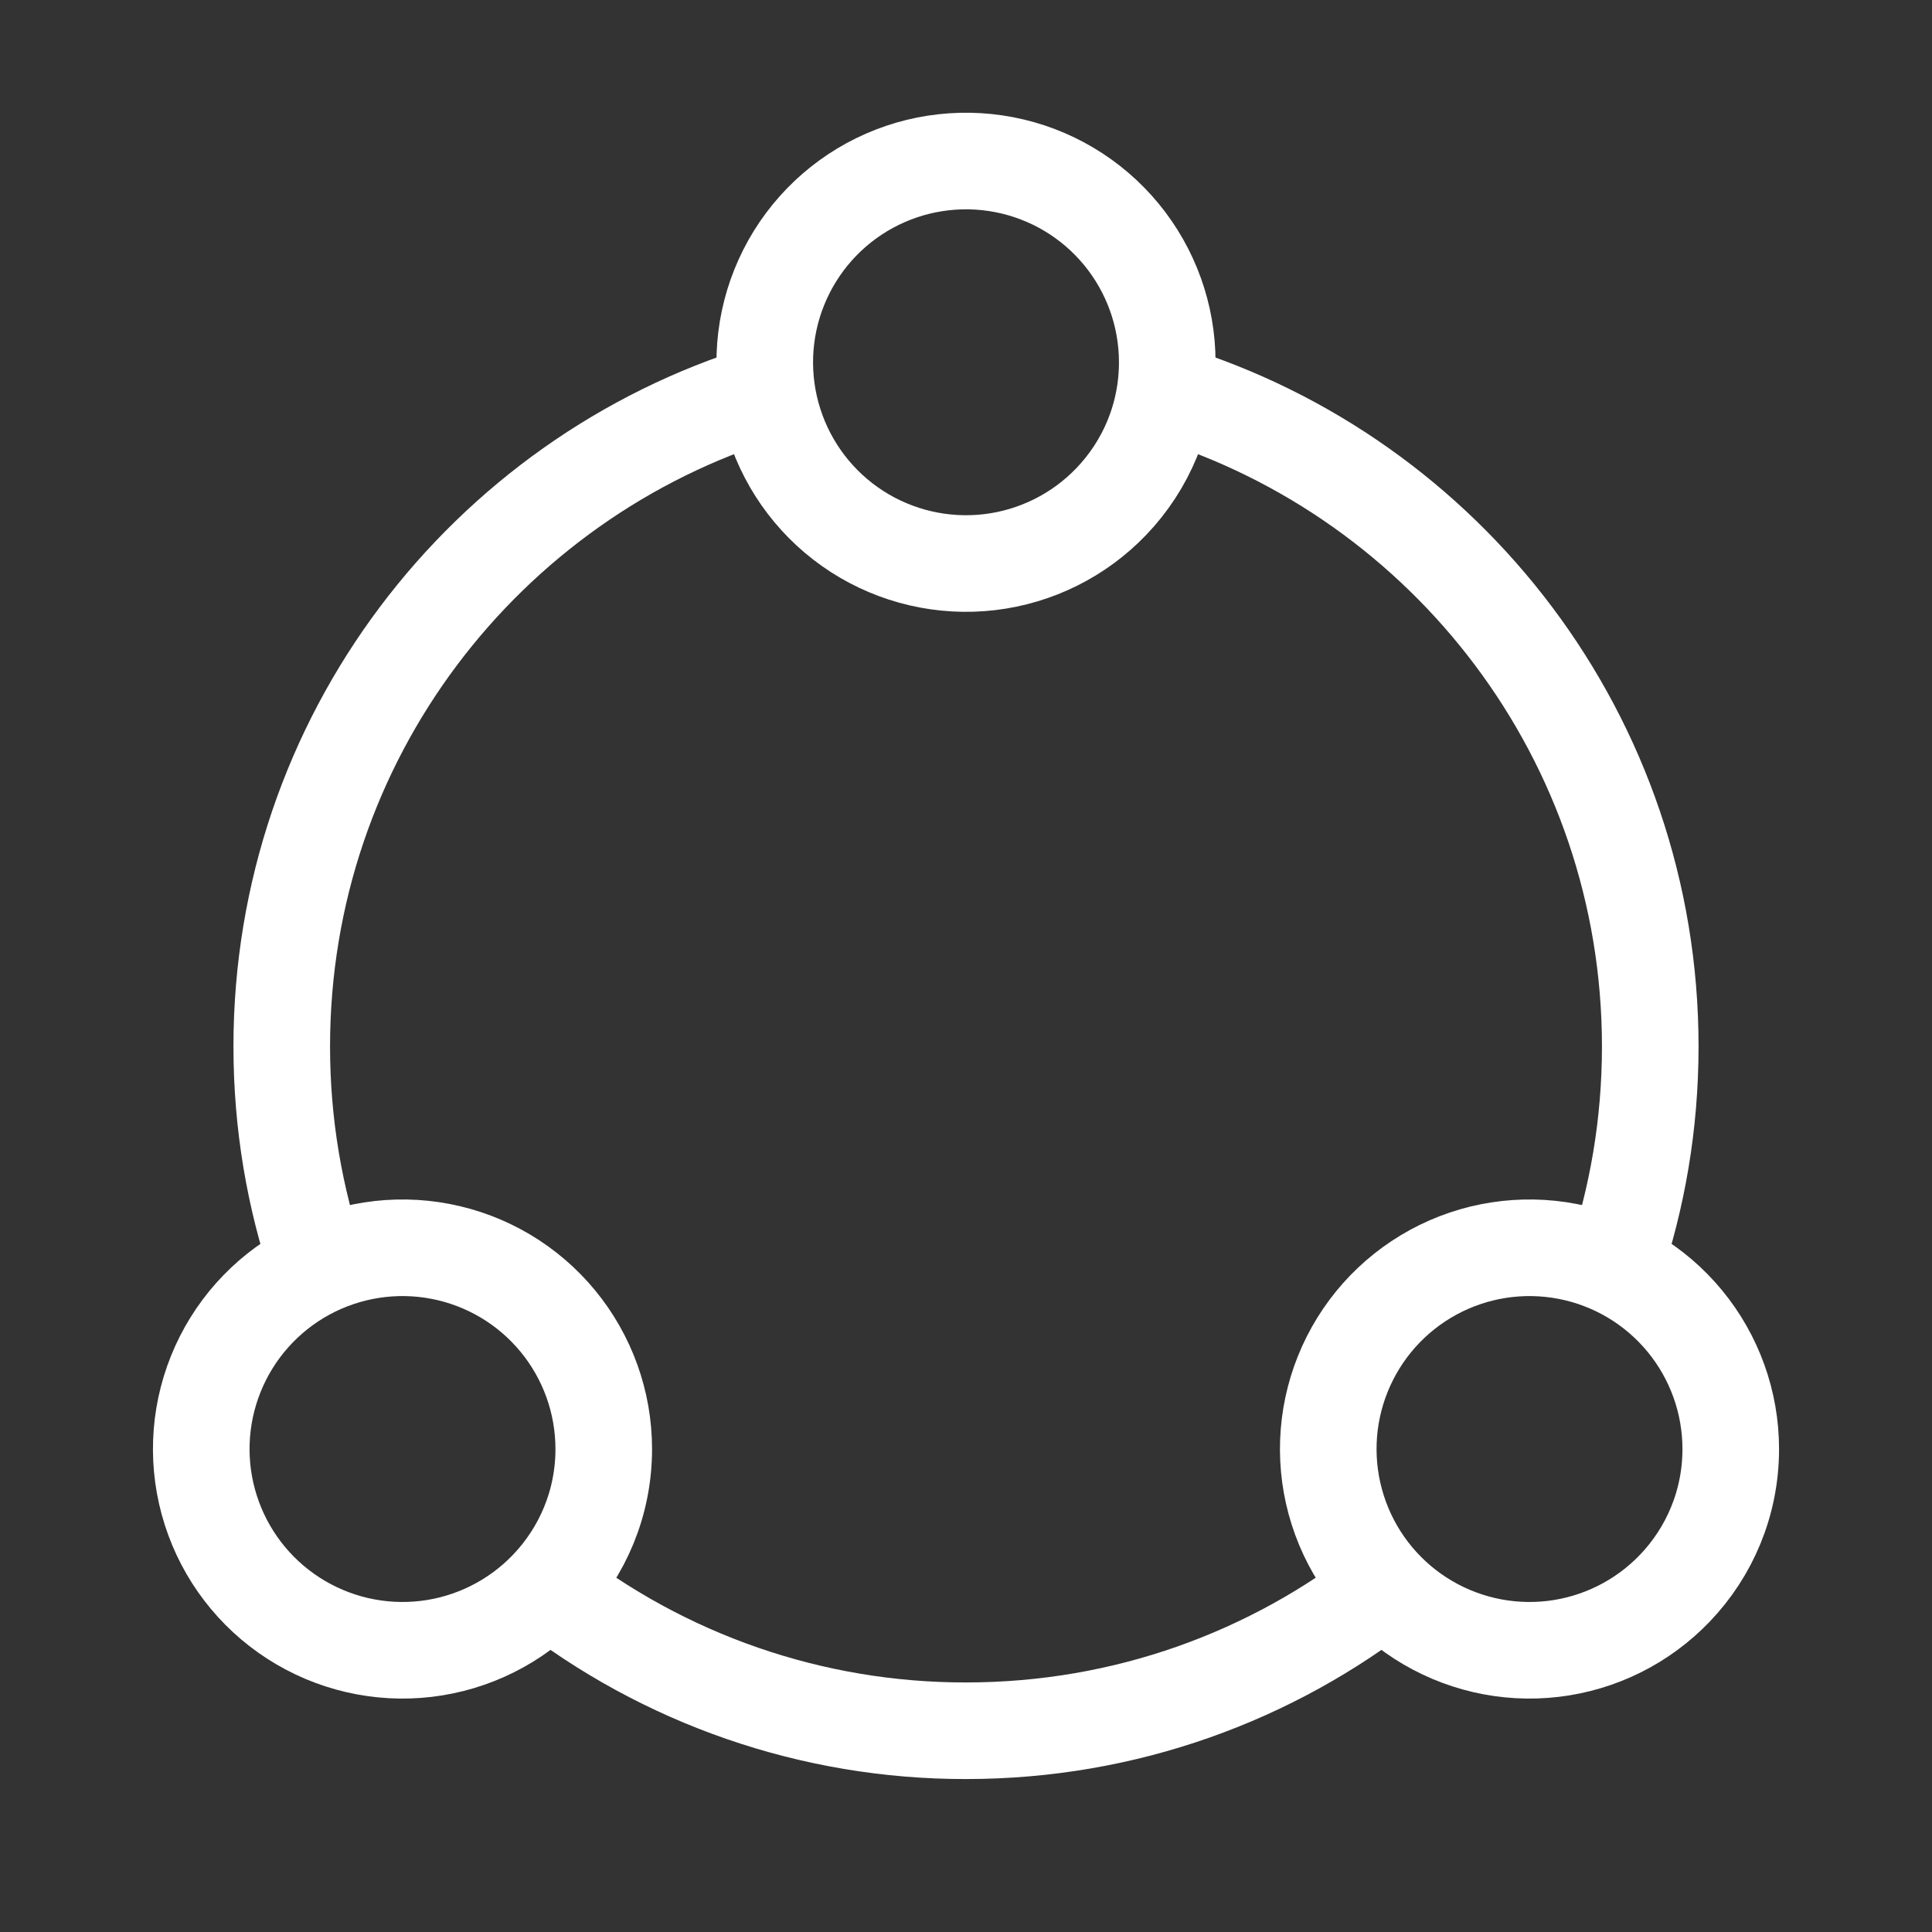 <svg width="60" height="60" viewBox="0 0 60 60" fill="none" xmlns="http://www.w3.org/2000/svg">
<rect x="0" y="0" width="60" height="60" fill="#333333" stroke="none"/>
<path d="M16.875 49.212C20.615 52.158 25.239 53.757 30 53.75C34.954 53.75 39.513 52.055 43.125 49.212M23.75 12.184C15.064 14.852 8.75 22.939 8.75 32.5C8.75 34.906 9.15 37.219 9.887 39.375M36.25 12.184C44.936 14.852 51.25 22.939 51.25 32.5C51.25 34.906 50.85 37.219 50.112 39.375" stroke="white" stroke-width="3"/>
<path d="M53.75 45C53.75 46.678 53.09 48.2 52.015 49.322C51.011 50.371 49.673 51.038 48.232 51.208C46.79 51.378 45.334 51.04 44.114 50.254C42.893 49.467 41.985 48.28 41.545 46.897C41.104 45.514 41.159 44.02 41.7 42.673C42.241 41.325 43.234 40.208 44.508 39.513C45.783 38.818 47.26 38.589 48.685 38.864C50.111 39.139 51.396 39.902 52.32 41.022C53.244 42.142 53.75 43.548 53.75 45ZM18.75 45C18.75 46.678 18.09 48.2 17.015 49.322C16.011 50.371 14.673 51.038 13.232 51.208C11.79 51.378 10.334 51.04 9.114 50.254C7.893 49.467 6.985 48.28 6.545 46.897C6.104 45.514 6.159 44.02 6.7 42.673C7.241 41.325 8.234 40.208 9.508 39.513C10.783 38.818 12.26 38.589 13.685 38.864C15.111 39.139 16.396 39.902 17.32 41.022C18.244 42.142 18.75 43.548 18.75 45ZM36.25 11.25C36.25 12.928 35.59 14.45 34.515 15.572C33.511 16.621 32.173 17.288 30.732 17.458C29.29 17.628 27.834 17.29 26.613 16.504C25.393 15.717 24.485 14.53 24.045 13.147C23.604 11.764 23.659 10.27 24.2 8.923C24.741 7.575 25.734 6.458 27.008 5.763C28.283 5.068 29.76 4.839 31.185 5.114C32.611 5.389 33.896 6.152 34.82 7.272C35.744 8.392 36.25 9.798 36.25 11.25Z" stroke="white" stroke-width="3" stroke-linecap="round" stroke-linejoin="round"/>
</svg>
